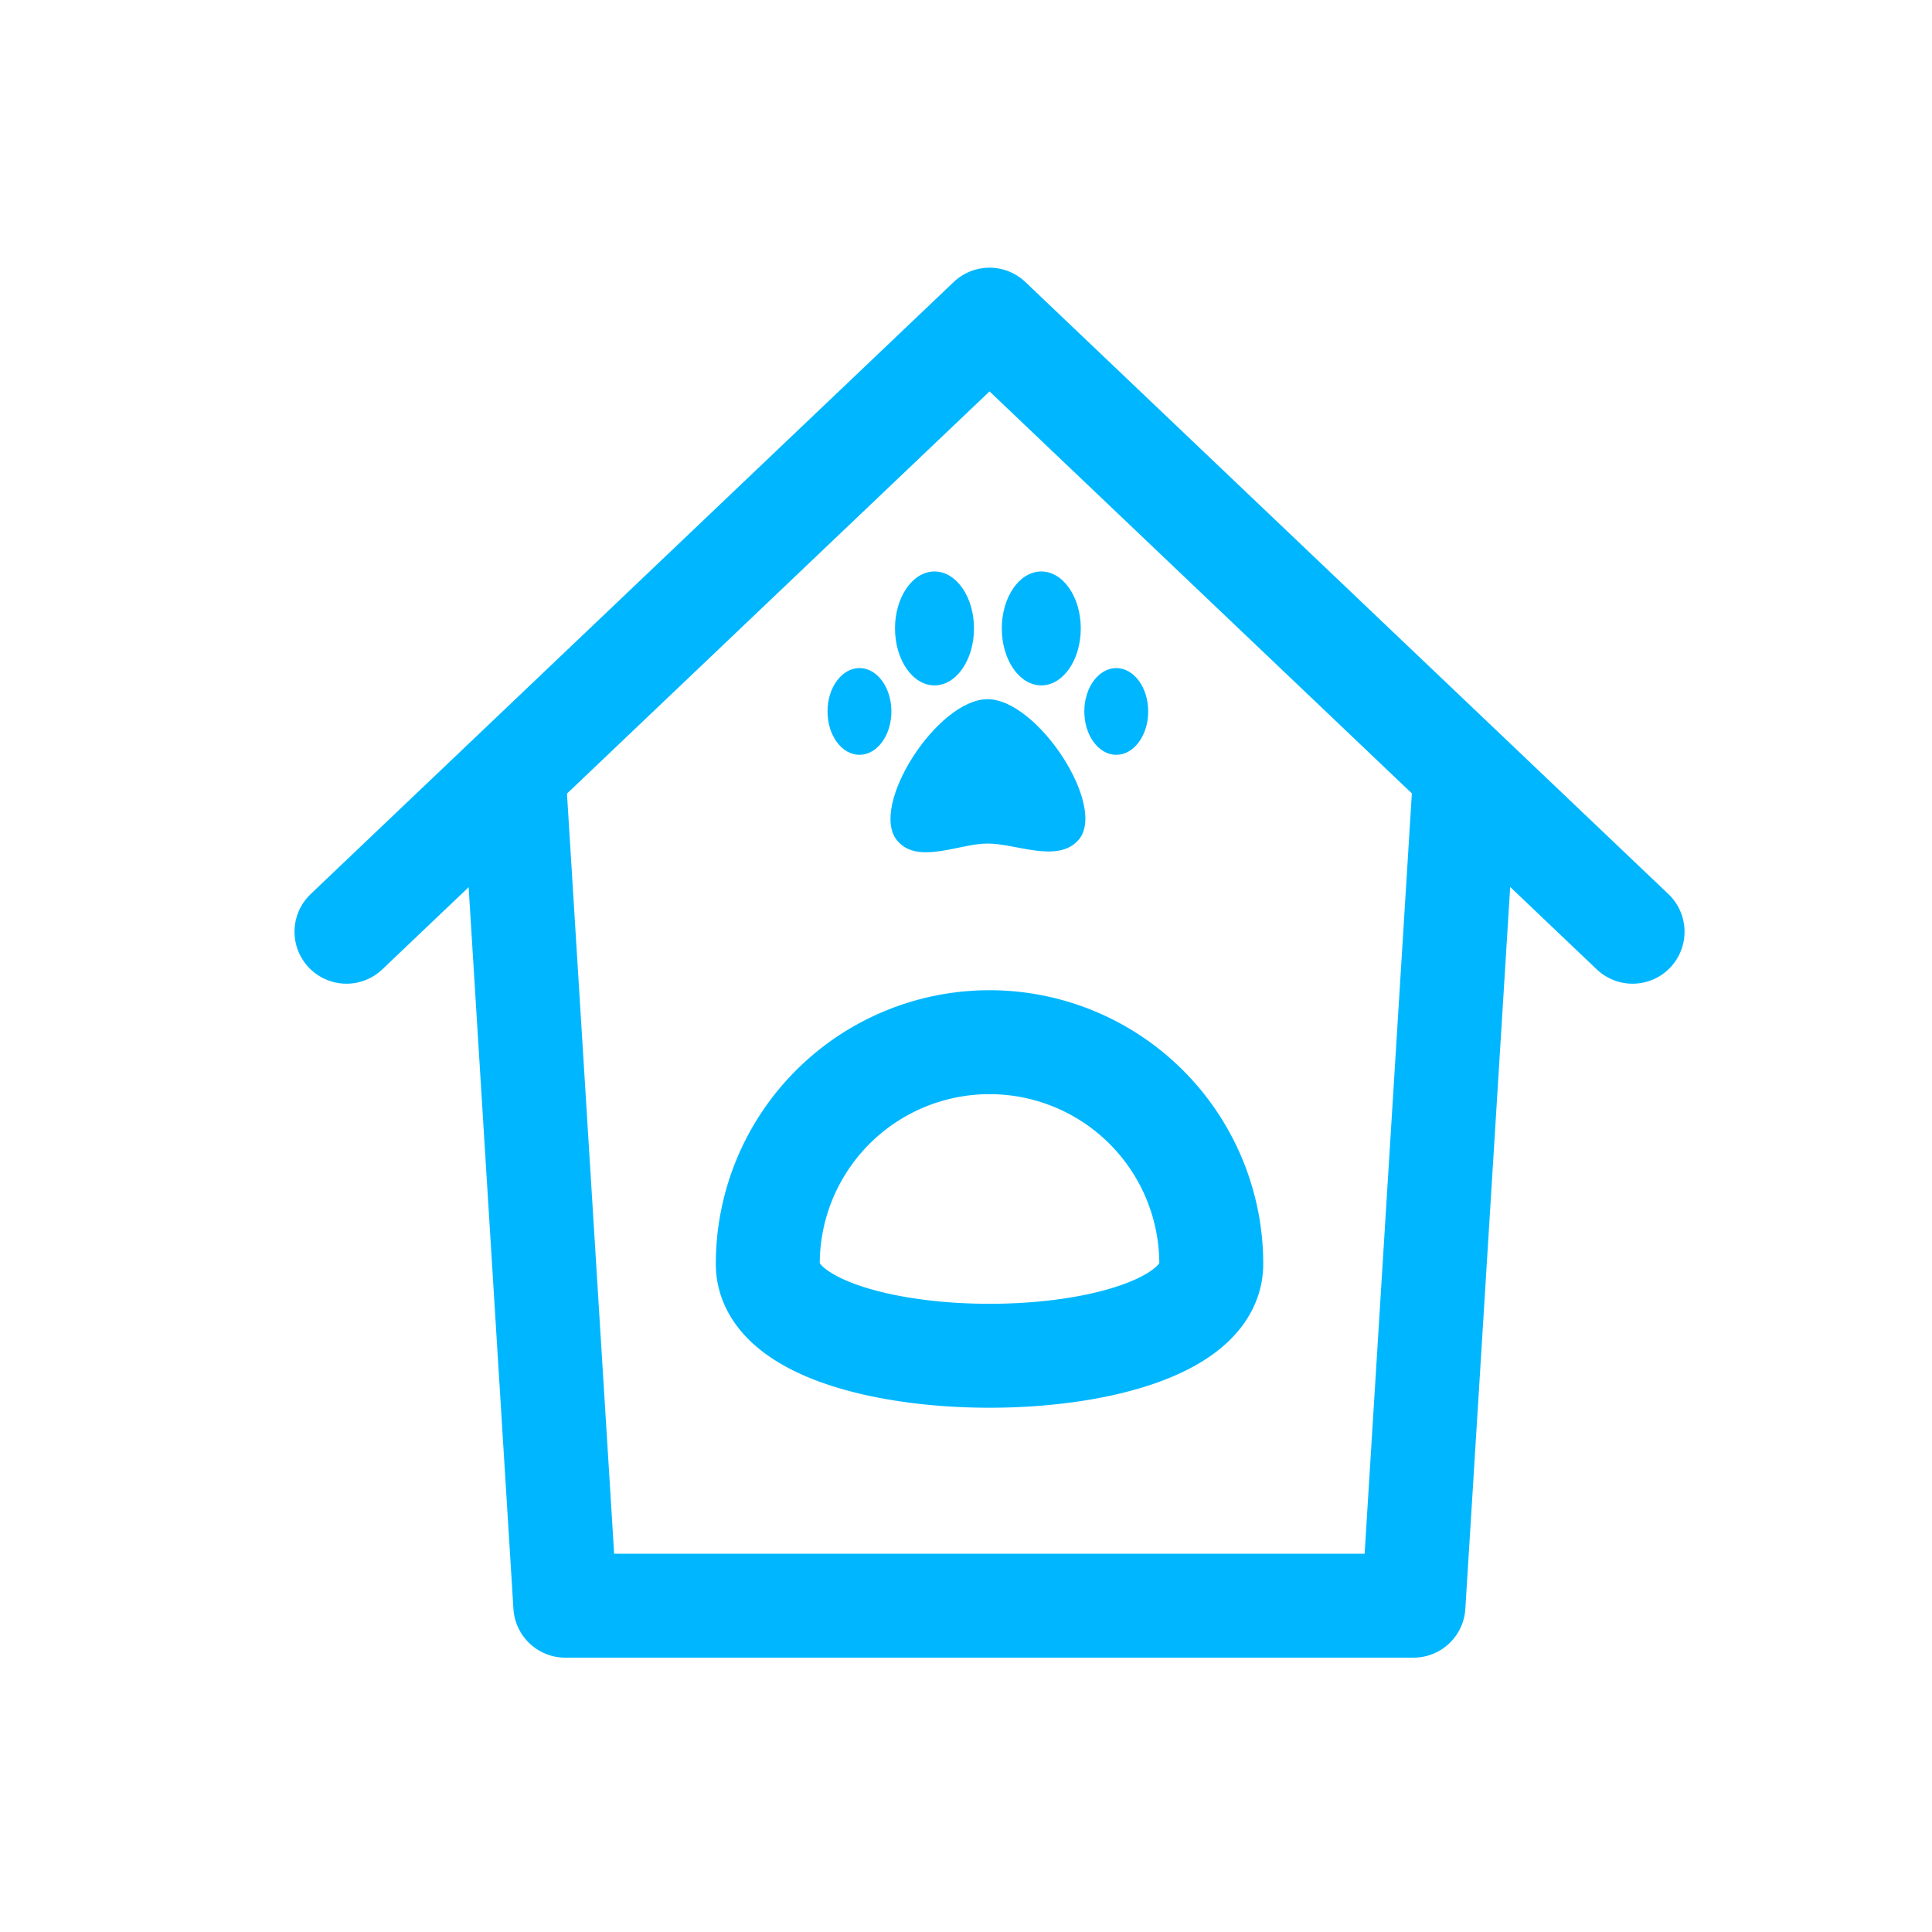 <svg id="ic_settings_24px" xmlns="http://www.w3.org/2000/svg" width="27.881" height="27.881" viewBox="0 0 27.881 27.881">
  <path id="Pfad_1076" data-name="Pfad 1076" d="M0,0H27.881V27.881H0Z" fill="none"/>
  <g id="Gruppe_14374" data-name="Gruppe 14374" transform="translate(-334.853 277.346)">
    <g id="Gruppe_14370" data-name="Gruppe 14370" transform="translate(342.279 -266.038)">
      <g id="Gruppe_14369" data-name="Gruppe 14369" transform="translate(0 0)">
        <path id="Pfad_13157" data-name="Pfad 13157" d="M356.526-264.553l-.737,11.864h-12.24l-.732-11.795" transform="translate(-342.817 264.553)" fill="none" stroke="#00b7ff" stroke-linecap="round" stroke-linejoin="round" stroke-width="1.5"/>
      </g>
    </g>
    <path id="Pfad_13158" data-name="Pfad 13158" d="M339.853-263.9l9.28-8.833,9.28,8.833" transform="translate(0)" fill="none" stroke="#00b7ff" stroke-linecap="round" stroke-linejoin="round" stroke-width="1.5"/>
    <path id="Pfad_13165" data-name="Pfad 13165" d="M3.2,0A3.2,3.2,0,0,1,6.4,3.2C6.4,4.967,0,4.967,0,3.2A3.2,3.2,0,0,1,3.2,0Z" transform="translate(345.933 -262.306)" fill="none" stroke="#00b7ff" stroke-linecap="round" stroke-width="1.5"/>
    <g id="Gruppe_14373" data-name="Gruppe 14373" transform="translate(346.795 -269.099)">
      <path id="Pfad_13159" data-name="Pfad 13159" d="M352.742-263.907c-.3.336-.9.048-1.309.048s-1.019.314-1.309-.048c-.4-.5.586-2.035,1.309-2.035S353.171-264.384,352.742-263.907Z" transform="translate(-349.123 267.785)" fill="#00b7ff"/>
      <g id="Gruppe_14371" data-name="Gruppe 14371" transform="translate(0 1.394)">
        <ellipse id="Ellipse_2136" data-name="Ellipse 2136" cx="0.461" cy="0.626" rx="0.461" ry="0.626" fill="#00b7ff"/>
        <ellipse id="Ellipse_2137" data-name="Ellipse 2137" cx="0.461" cy="0.626" rx="0.461" ry="0.626" transform="translate(3.706)" fill="#00b7ff"/>
      </g>
      <g id="Gruppe_14372" data-name="Gruppe 14372" transform="translate(0.974 0)">
        <ellipse id="Ellipse_2138" data-name="Ellipse 2138" cx="0.57" cy="0.822" rx="0.57" ry="0.822" fill="#00b7ff"/>
        <ellipse id="Ellipse_2139" data-name="Ellipse 2139" cx="0.57" cy="0.822" rx="0.57" ry="0.822" transform="translate(1.541)" fill="#00b7ff"/>
      </g>
    </g>
  </g>
</svg>
